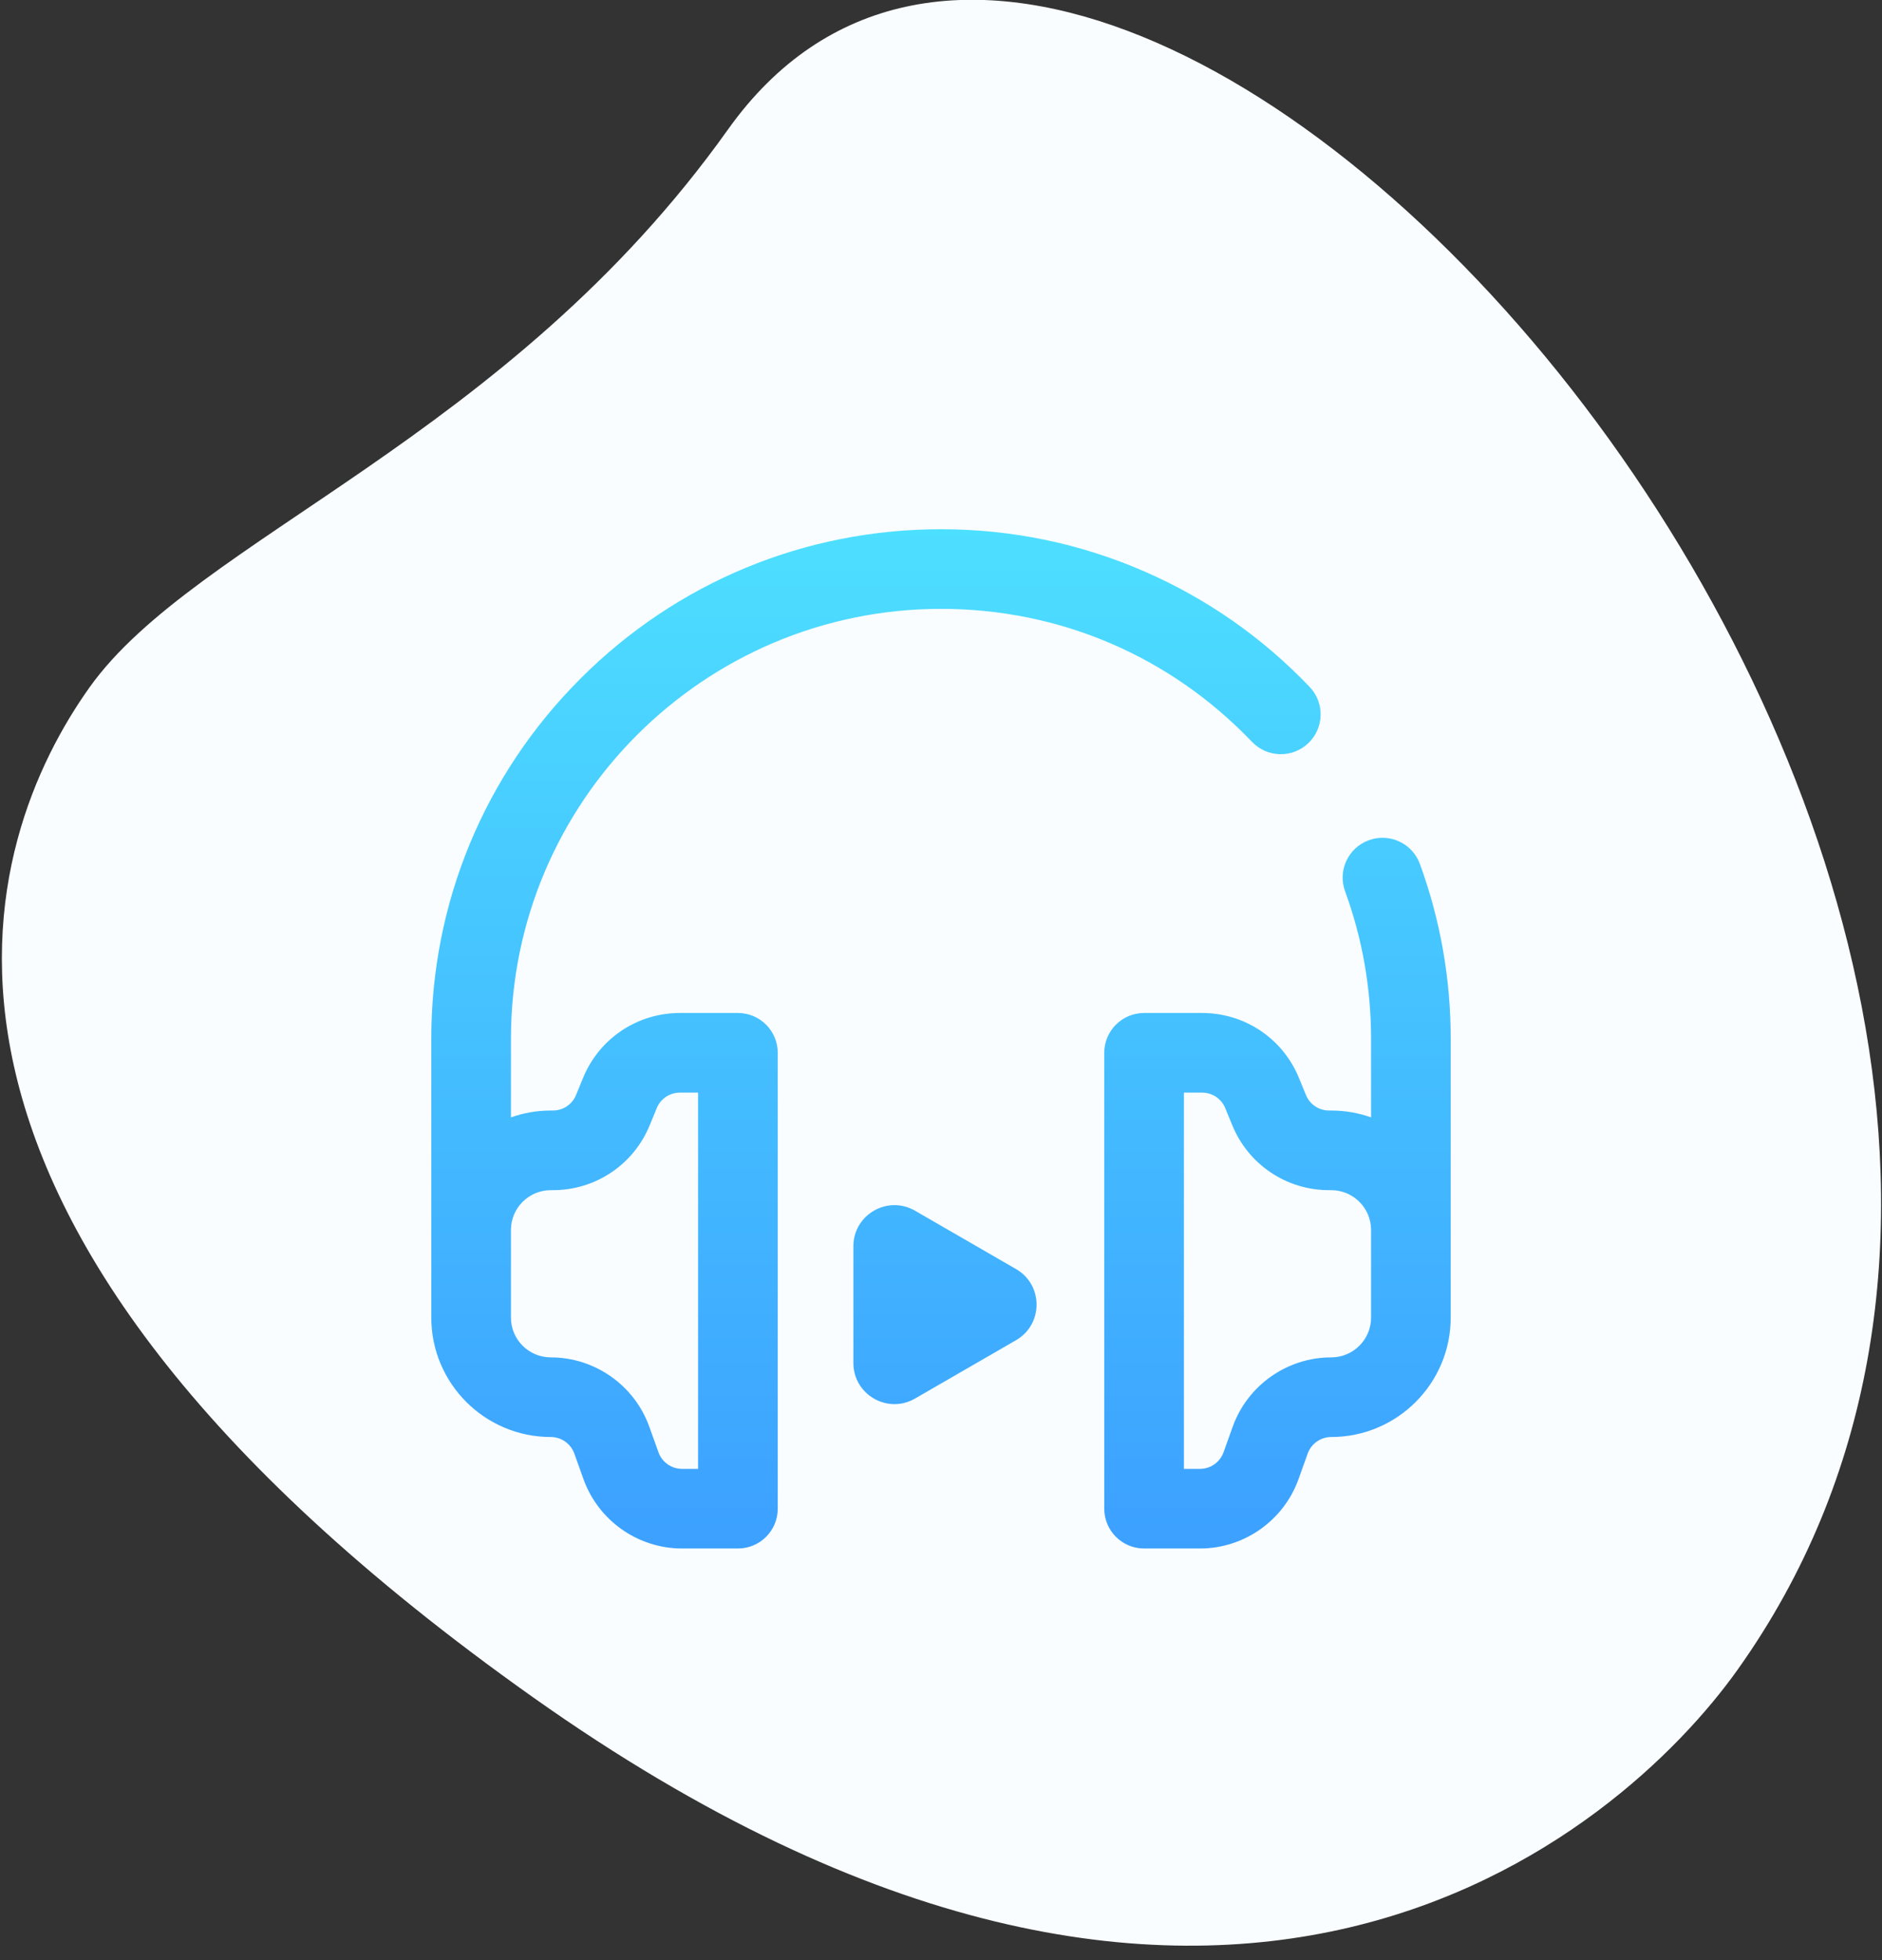 <svg width="96" height="100" viewBox="0 0 96 100" fill="none" xmlns="http://www.w3.org/2000/svg">
<rect x="0" y="0" width="96" height="100" fill="#333333" stroke="none"/>
<g clip-path="url(#clip0_6_30)">
<path d="M37.132 6.609C25.89 22.406 9.984 27.455 4.566 35.069C-0.851 42.683 -7.845 61.775 27.196 86.596C62.236 111.417 82.684 93.553 88.639 85.177C116.536 45.967 57.039 -21.37 37.132 6.609V6.609Z" fill="#F9FDFF"/>
<g clip-path="url(#clip1_6_30)">
<path d="M72.428 44.076C72.043 43.023 70.877 42.48 69.823 42.866C68.769 43.251 68.227 44.417 68.612 45.471C69.492 47.878 69.938 50.411 69.938 53V57.006C69.302 56.78 68.618 56.656 67.906 56.656H67.798C67.277 56.656 66.813 56.345 66.615 55.863L66.26 54.996C65.435 52.981 63.496 51.68 61.319 51.68H58.359C57.238 51.68 56.328 52.589 56.328 53.711V76.969C56.328 78.091 57.238 79 58.359 79H61.21C63.458 79 65.478 77.578 66.237 75.461L66.704 74.159C66.885 73.653 67.368 73.312 67.906 73.312C71.266 73.312 74 70.579 74 67.219V53C74 49.934 73.471 46.932 72.428 44.076V44.076ZM69.938 67.219C69.938 68.339 69.026 69.25 67.906 69.25C65.658 69.25 63.638 70.672 62.879 72.789L62.413 74.091C62.231 74.597 61.748 74.938 61.21 74.938H60.391V55.742H61.319C61.84 55.742 62.304 56.054 62.501 56.536V56.536L62.856 57.402C63.681 59.417 65.621 60.719 67.798 60.719H67.906C69.026 60.719 69.938 61.63 69.938 62.75V67.219ZM37.641 51.68H34.681C32.505 51.68 30.565 52.981 29.74 54.996L29.385 55.863C29.188 56.345 28.723 56.656 28.203 56.656H28.094C27.382 56.656 26.698 56.78 26.063 57.006V53C26.063 40.904 35.904 31.062 48 31.062C54.05 31.062 59.684 33.472 63.865 37.848C64.64 38.66 65.926 38.689 66.737 37.914C67.548 37.139 67.577 35.853 66.802 35.042C64.4 32.528 61.573 30.55 58.4 29.164C55.113 27.728 51.614 27 48 27C41.055 27 34.526 29.704 29.615 34.615C24.705 39.526 22 46.055 22 53V67.219C22 70.579 24.734 73.312 28.094 73.312C28.632 73.312 29.115 73.653 29.297 74.159L29.763 75.461C30.522 77.578 32.542 79 34.79 79H37.641C38.763 79 39.672 78.091 39.672 76.969V53.711C39.672 52.589 38.763 51.68 37.641 51.68V51.68ZM35.609 74.938H34.79C34.252 74.938 33.769 74.597 33.588 74.091L33.121 72.789C32.362 70.672 30.342 69.25 28.094 69.25C26.974 69.25 26.063 68.339 26.063 67.219V62.75C26.063 61.63 26.974 60.719 28.094 60.719H28.203C30.38 60.719 32.319 59.417 33.144 57.403L33.499 56.536C33.499 56.536 33.499 56.536 33.499 56.536C33.697 56.054 34.161 55.742 34.681 55.742H35.609V74.938ZM51.828 68.373L46.675 71.35C45.278 72.158 43.531 71.15 43.531 69.536V63.581C43.531 61.968 45.278 60.959 46.675 61.767L51.828 64.744C53.224 65.551 53.224 67.566 51.828 68.373Z" fill="url(#paint0_linear_6_30)"/>
</g>
</g>
<defs>
<linearGradient id="paint0_linear_6_30" x1="48" y1="27" x2="48" y2="79" gradientUnits="userSpaceOnUse">
<stop stop-color="#4DDFFF"/>
<stop offset="1" stop-color="#3CA0FF"/>
</linearGradient>
<clipPath id="clip0_6_30">
<rect width="96" height="100" fill="white"/>
</clipPath>
<clipPath id="clip1_6_30">
<rect width="52" height="52" fill="white" transform="translate(22 27)"/>
</clipPath>
</defs>
</svg>
